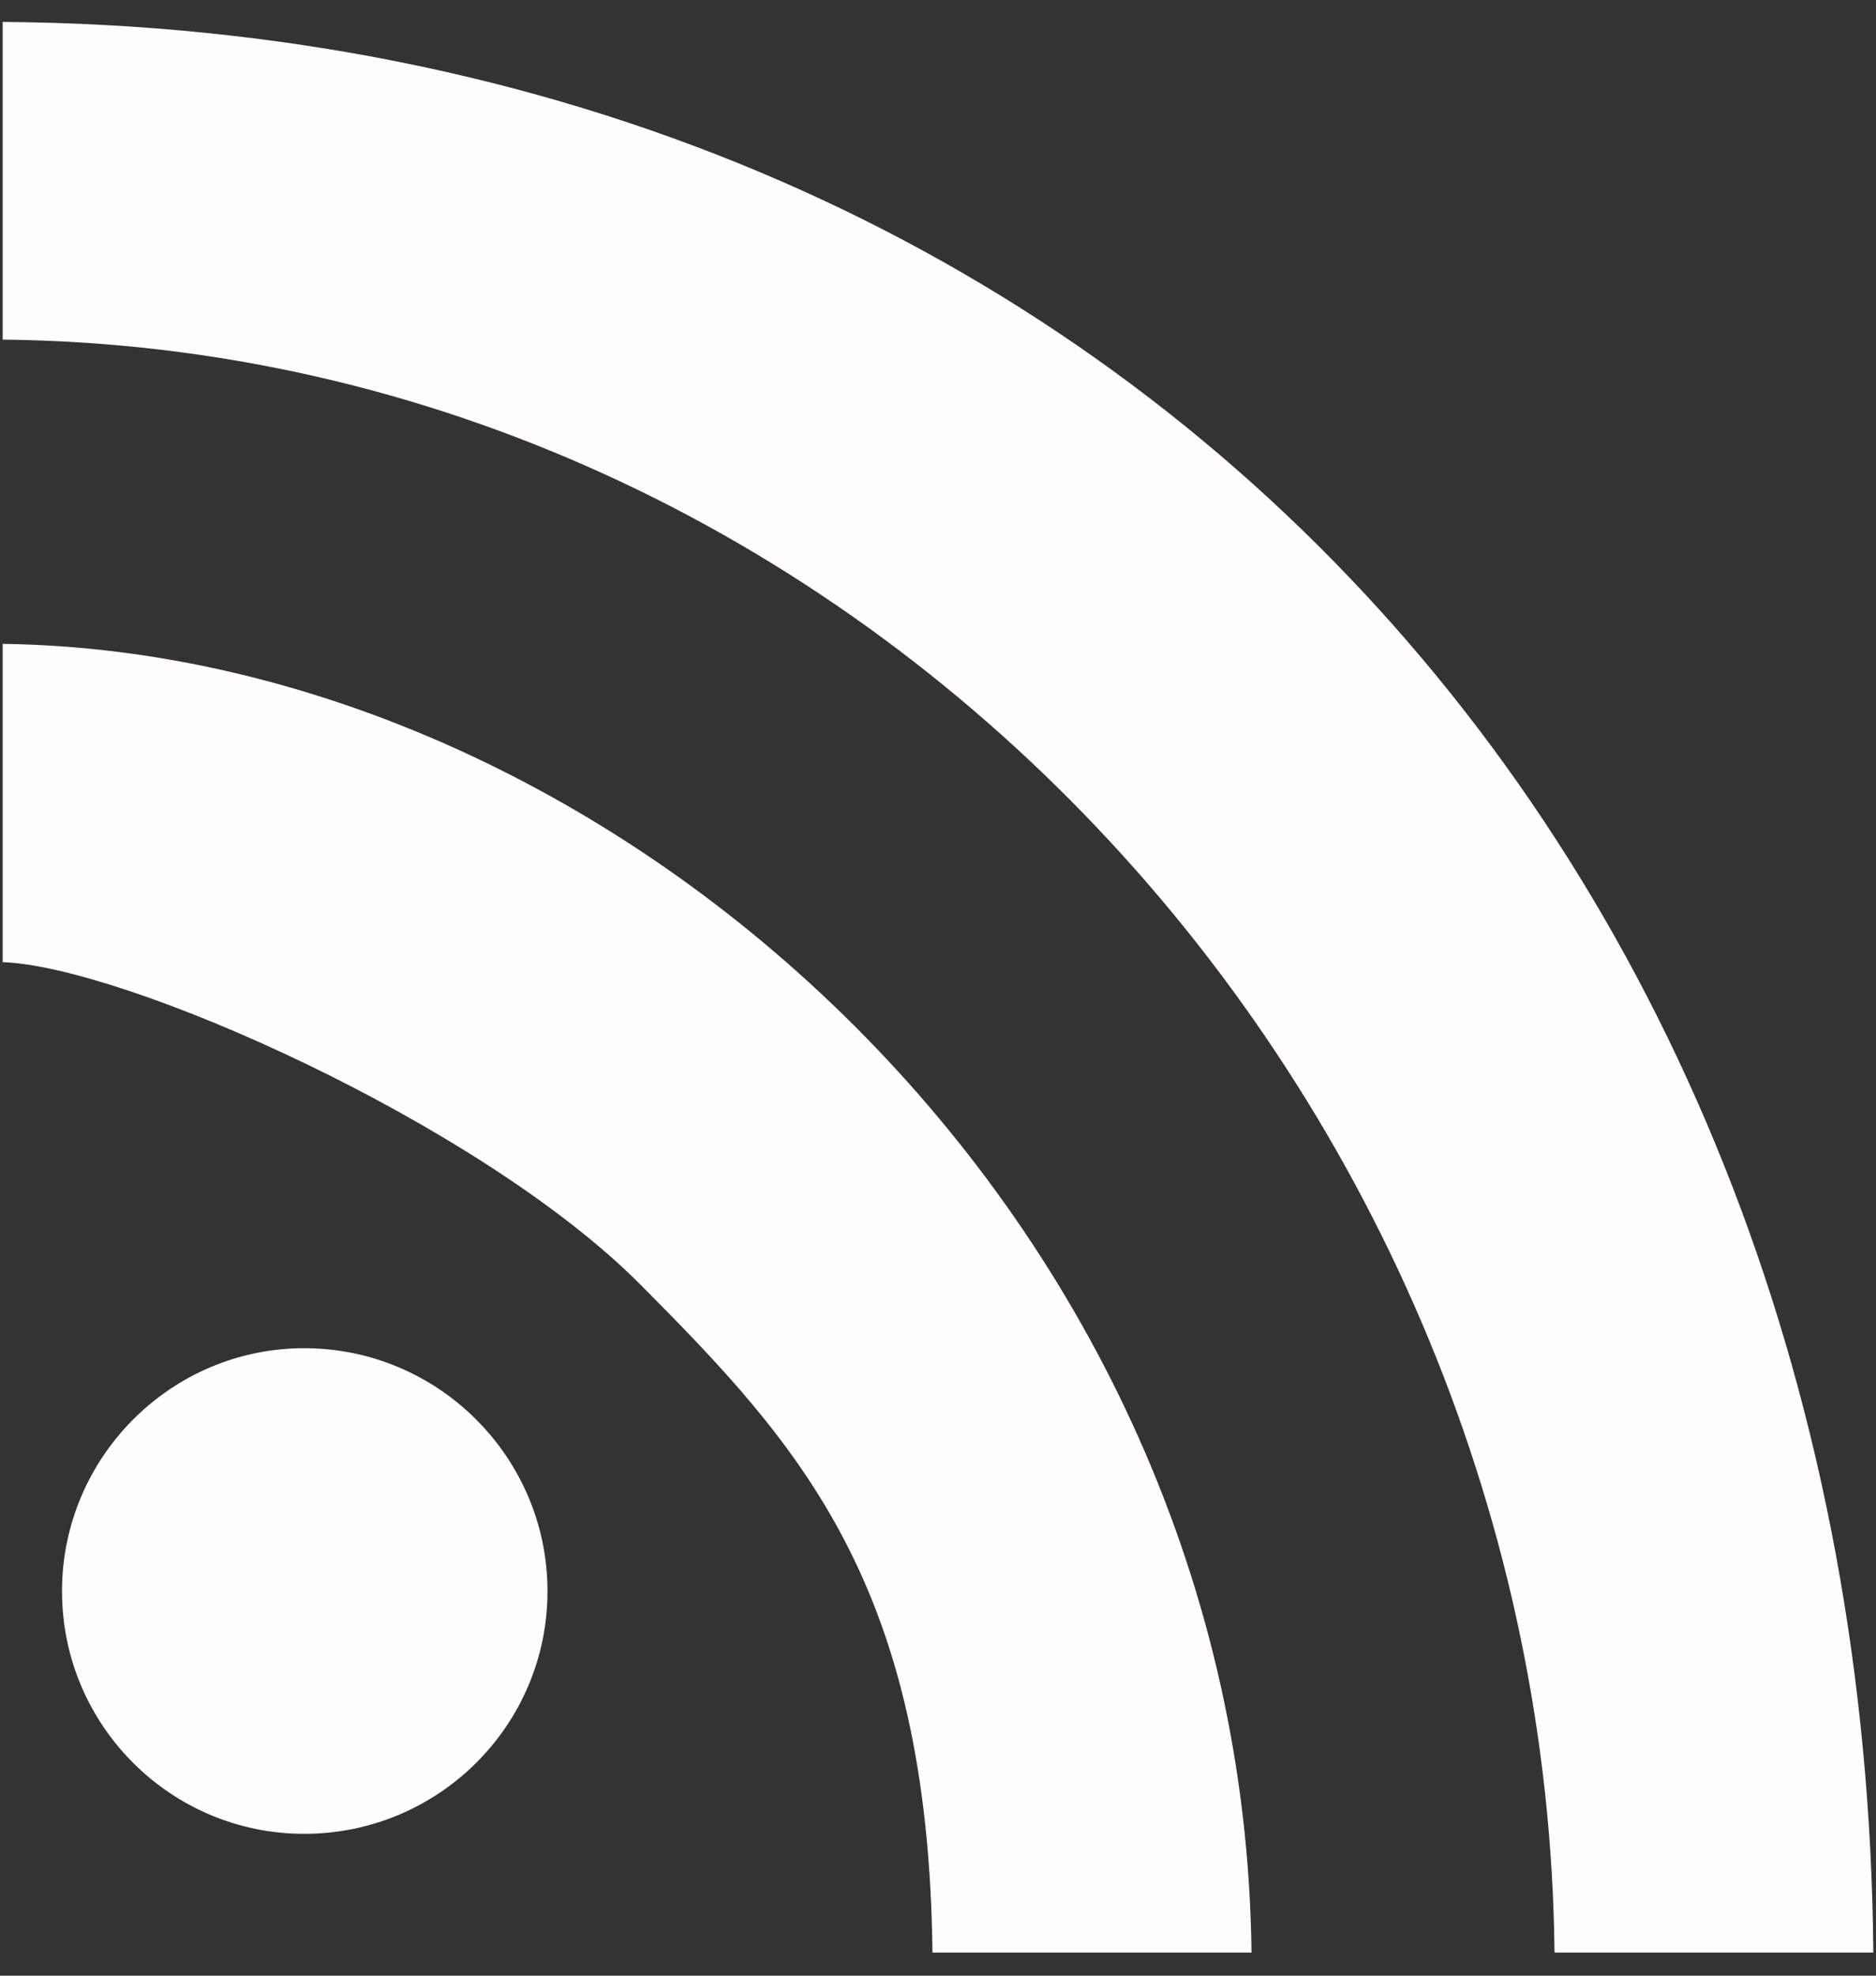 <?xml version="1.0" encoding="utf-8"?>
<!-- Generator: Adobe Illustrator 15.0.0, SVG Export Plug-In . SVG Version: 6.00 Build 0)  -->
<!DOCTYPE svg PUBLIC "-//W3C//DTD SVG 1.1//EN" "http://www.w3.org/Graphics/SVG/1.1/DTD/svg11.dtd">
<svg version="1.1" id="Layer_1" xmlns="http://www.w3.org/2000/svg" xmlns:xlink="http://www.w3.org/1999/xlink" x="0px" y="0px"
	 width="19px" height="20px" viewBox="0 0 19 20" enable-background="new 0 0 19 20" xml:space="preserve">
<rect x="0" y="0" width="19" height="20" fill="#333333" stroke="none"/>
<path fill="#FFFDFD" d="M5.545,16.108c0,1.356-1.102,2.456-2.464,2.456c-1.353,0-2.453-1.1-2.453-2.456c0-1.352,1.1-2.46,2.453-2.46
	C4.444,13.648,5.545,14.757,5.545,16.108z M0.027,6.518V9.74c1.238,0.043,4.825,1.627,6.452,3.257
	c1.625,1.632,2.922,3.043,2.965,6.769h3.231C12.592,12.314,6.235,6.602,0.027,6.518z M0.027,0.222v3.216
	c8.688,0.092,15.627,7.638,15.717,16.328h3.229C18.88,8.588,11.199,0.305,0.027,0.222z"/>
</svg>
